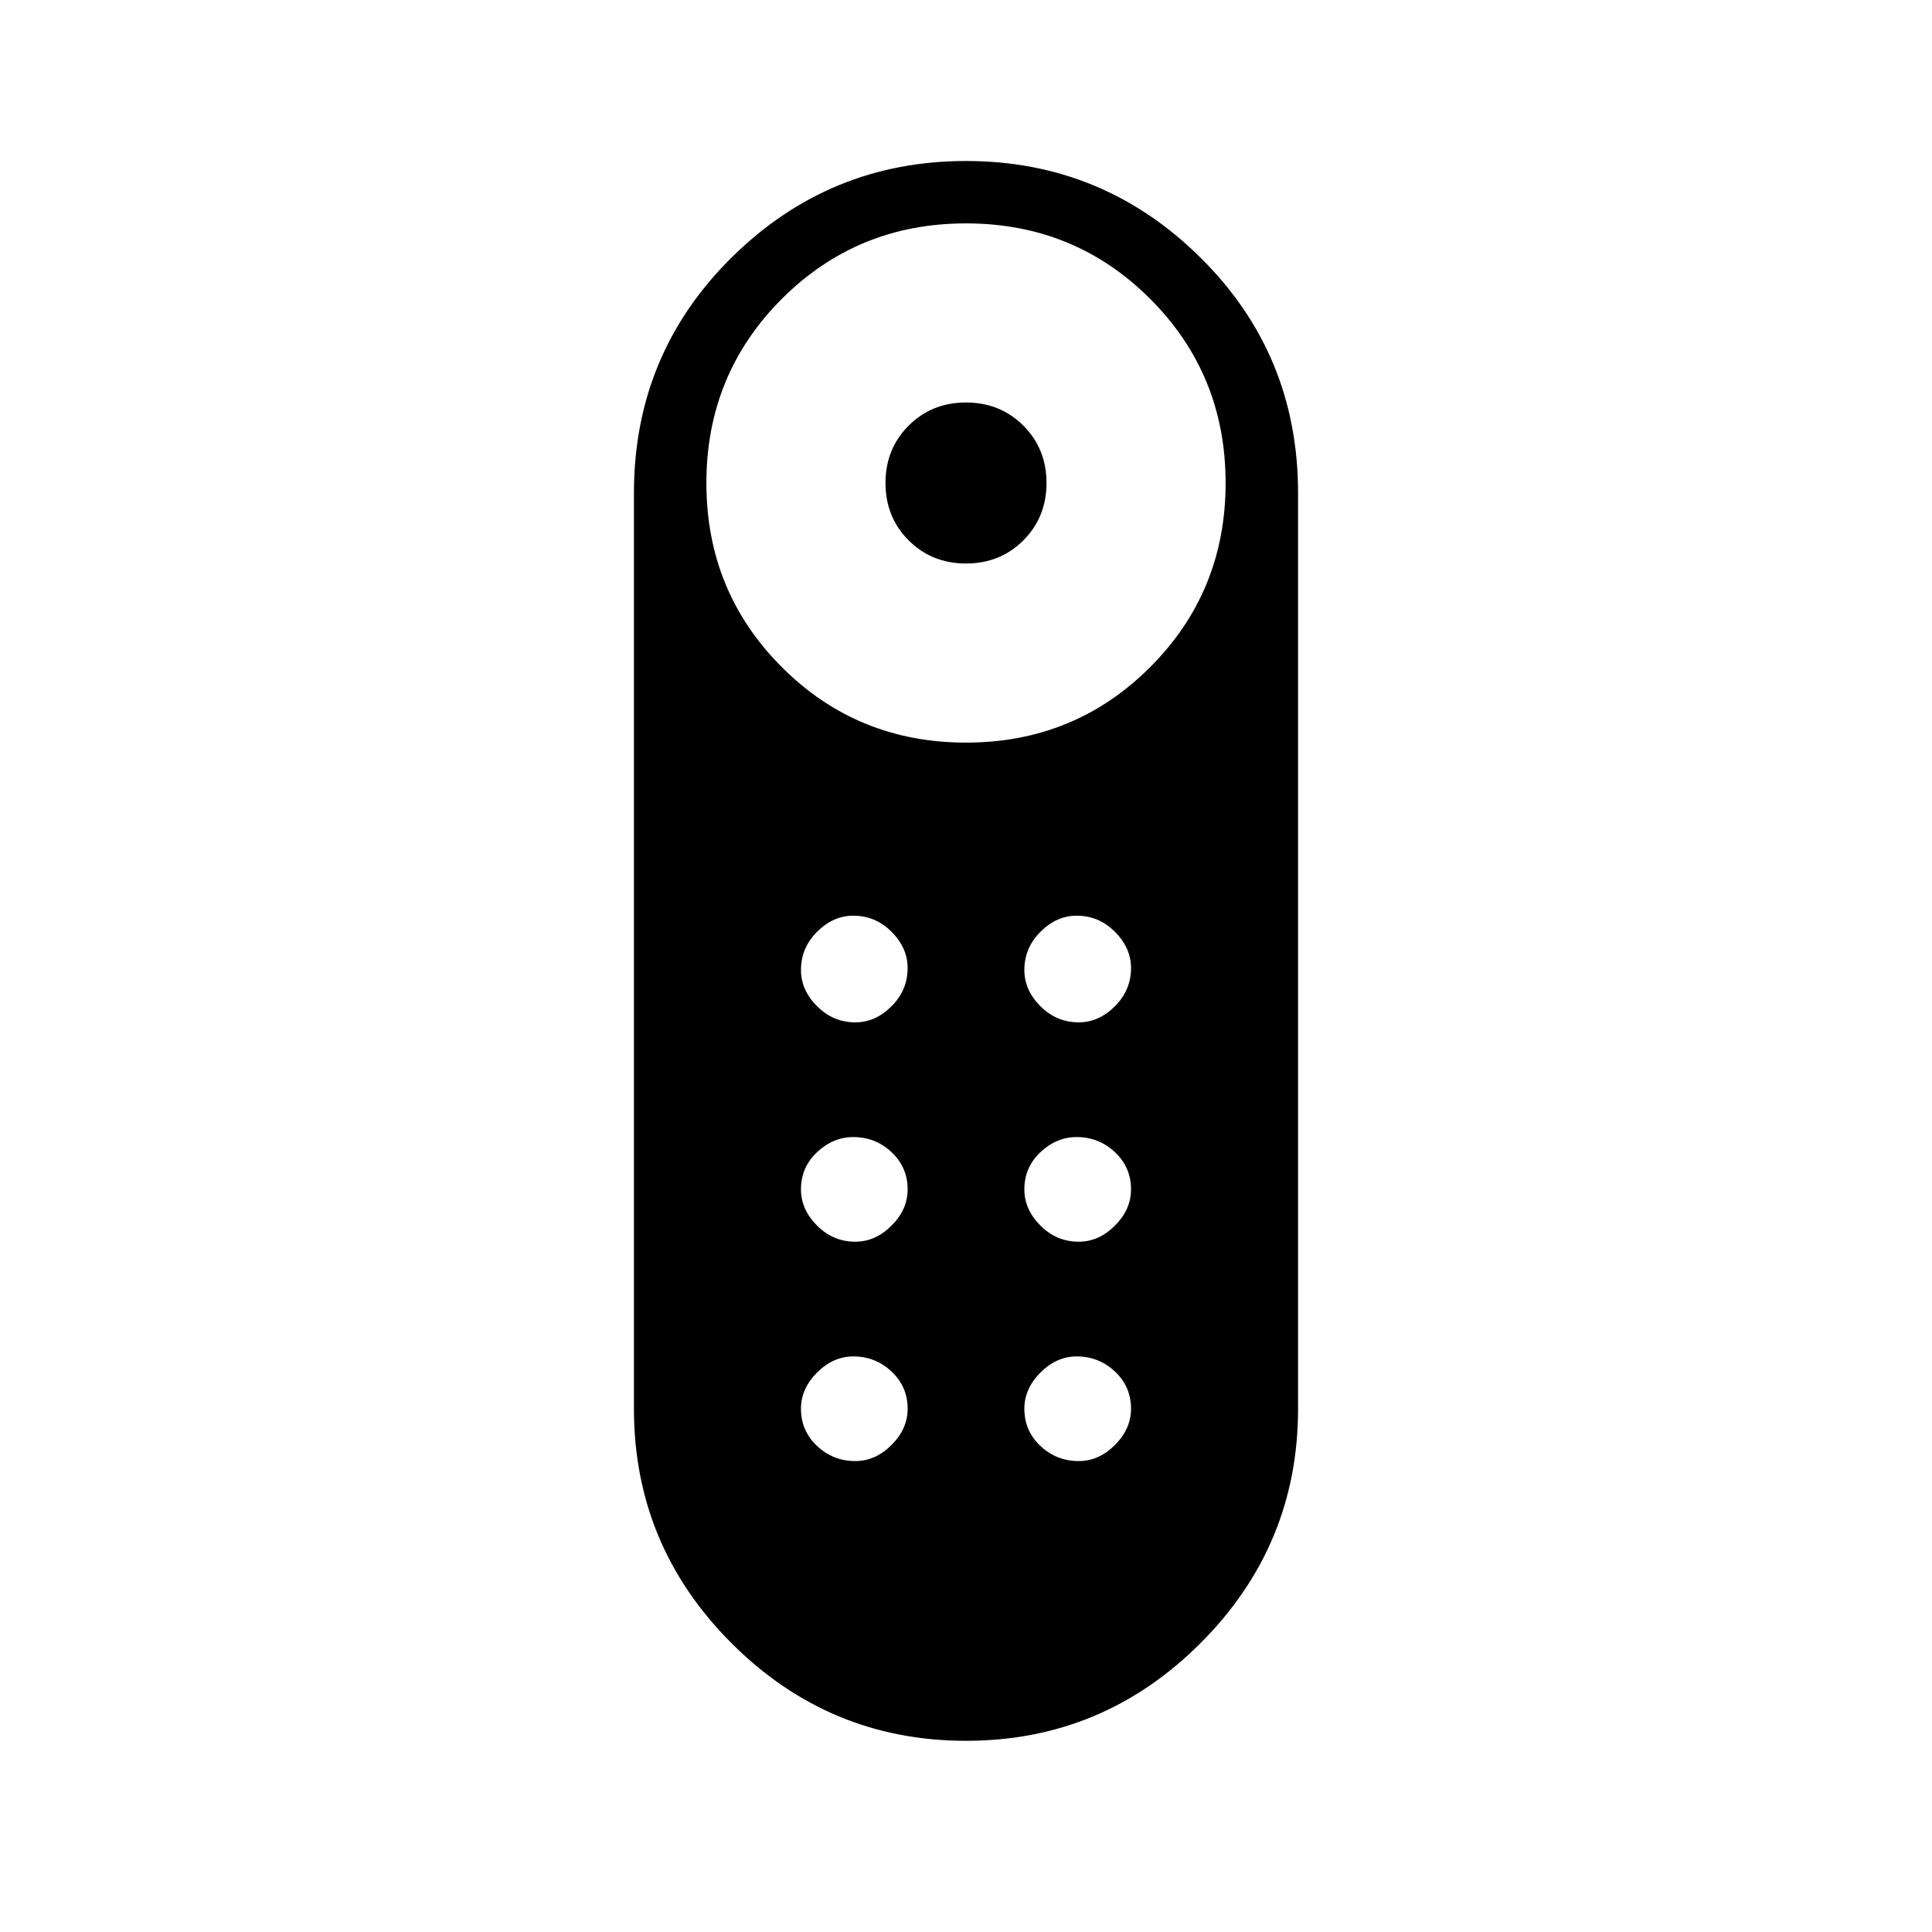<svg xmlns="http://www.w3.org/2000/svg" width="48" height="48" viewBox="0 0 48 48"><path d="M24 14q-.85 0-1.425-.575Q22 12.85 22 12q0-.85.575-1.425Q23.15 10 24 10q.85 0 1.425.575Q26 11.15 26 12q0 .85-.575 1.425Q24.85 14 24 14Zm0 29.25q-3.4 0-5.825-2.425Q15.75 38.4 15.75 35V12.25q0-3.45 2.425-5.85Q20.6 4 24 4q3.4 0 5.825 2.4 2.425 2.4 2.425 5.85V35q0 3.4-2.425 5.825Q27.4 43.25 24 43.25Zm0-24.8q2.7 0 4.575-1.875T30.45 12q0-2.7-1.875-4.575T24 5.55q-2.7 0-4.575 1.875T17.55 12q0 2.7 1.875 4.575T24 18.45Zm-2.75 12.4q.5 0 .9-.4t.4-.9q0-.55-.4-.925t-.95-.375q-.5 0-.9.375t-.4.925q0 .5.4.9t.95.4Zm0-5.45q.5 0 .9-.4t.4-.95q0-.5-.4-.9t-.95-.4q-.5 0-.9.4t-.4.95q0 .5.4.9t.95.4Zm5.55 0q.5 0 .9-.4t.4-.95q0-.5-.4-.9t-.95-.4q-.5 0-.9.4t-.4.95q0 .5.4.9t.95.4Zm0 5.45q.5 0 .9-.4t.4-.9q0-.55-.4-.925t-.95-.375q-.5 0-.9.375t-.4.925q0 .5.4.9t.95.4Zm-5.55 5.45q.5 0 .9-.4t.4-.9q0-.55-.4-.925t-.95-.375q-.5 0-.9.4t-.4.9q0 .55.4.925t.95.375Zm5.55 0q.5 0 .9-.4t.4-.9q0-.55-.4-.925t-.95-.375q-.5 0-.9.4t-.4.9q0 .55.4.925t.95.375Z"/></svg>